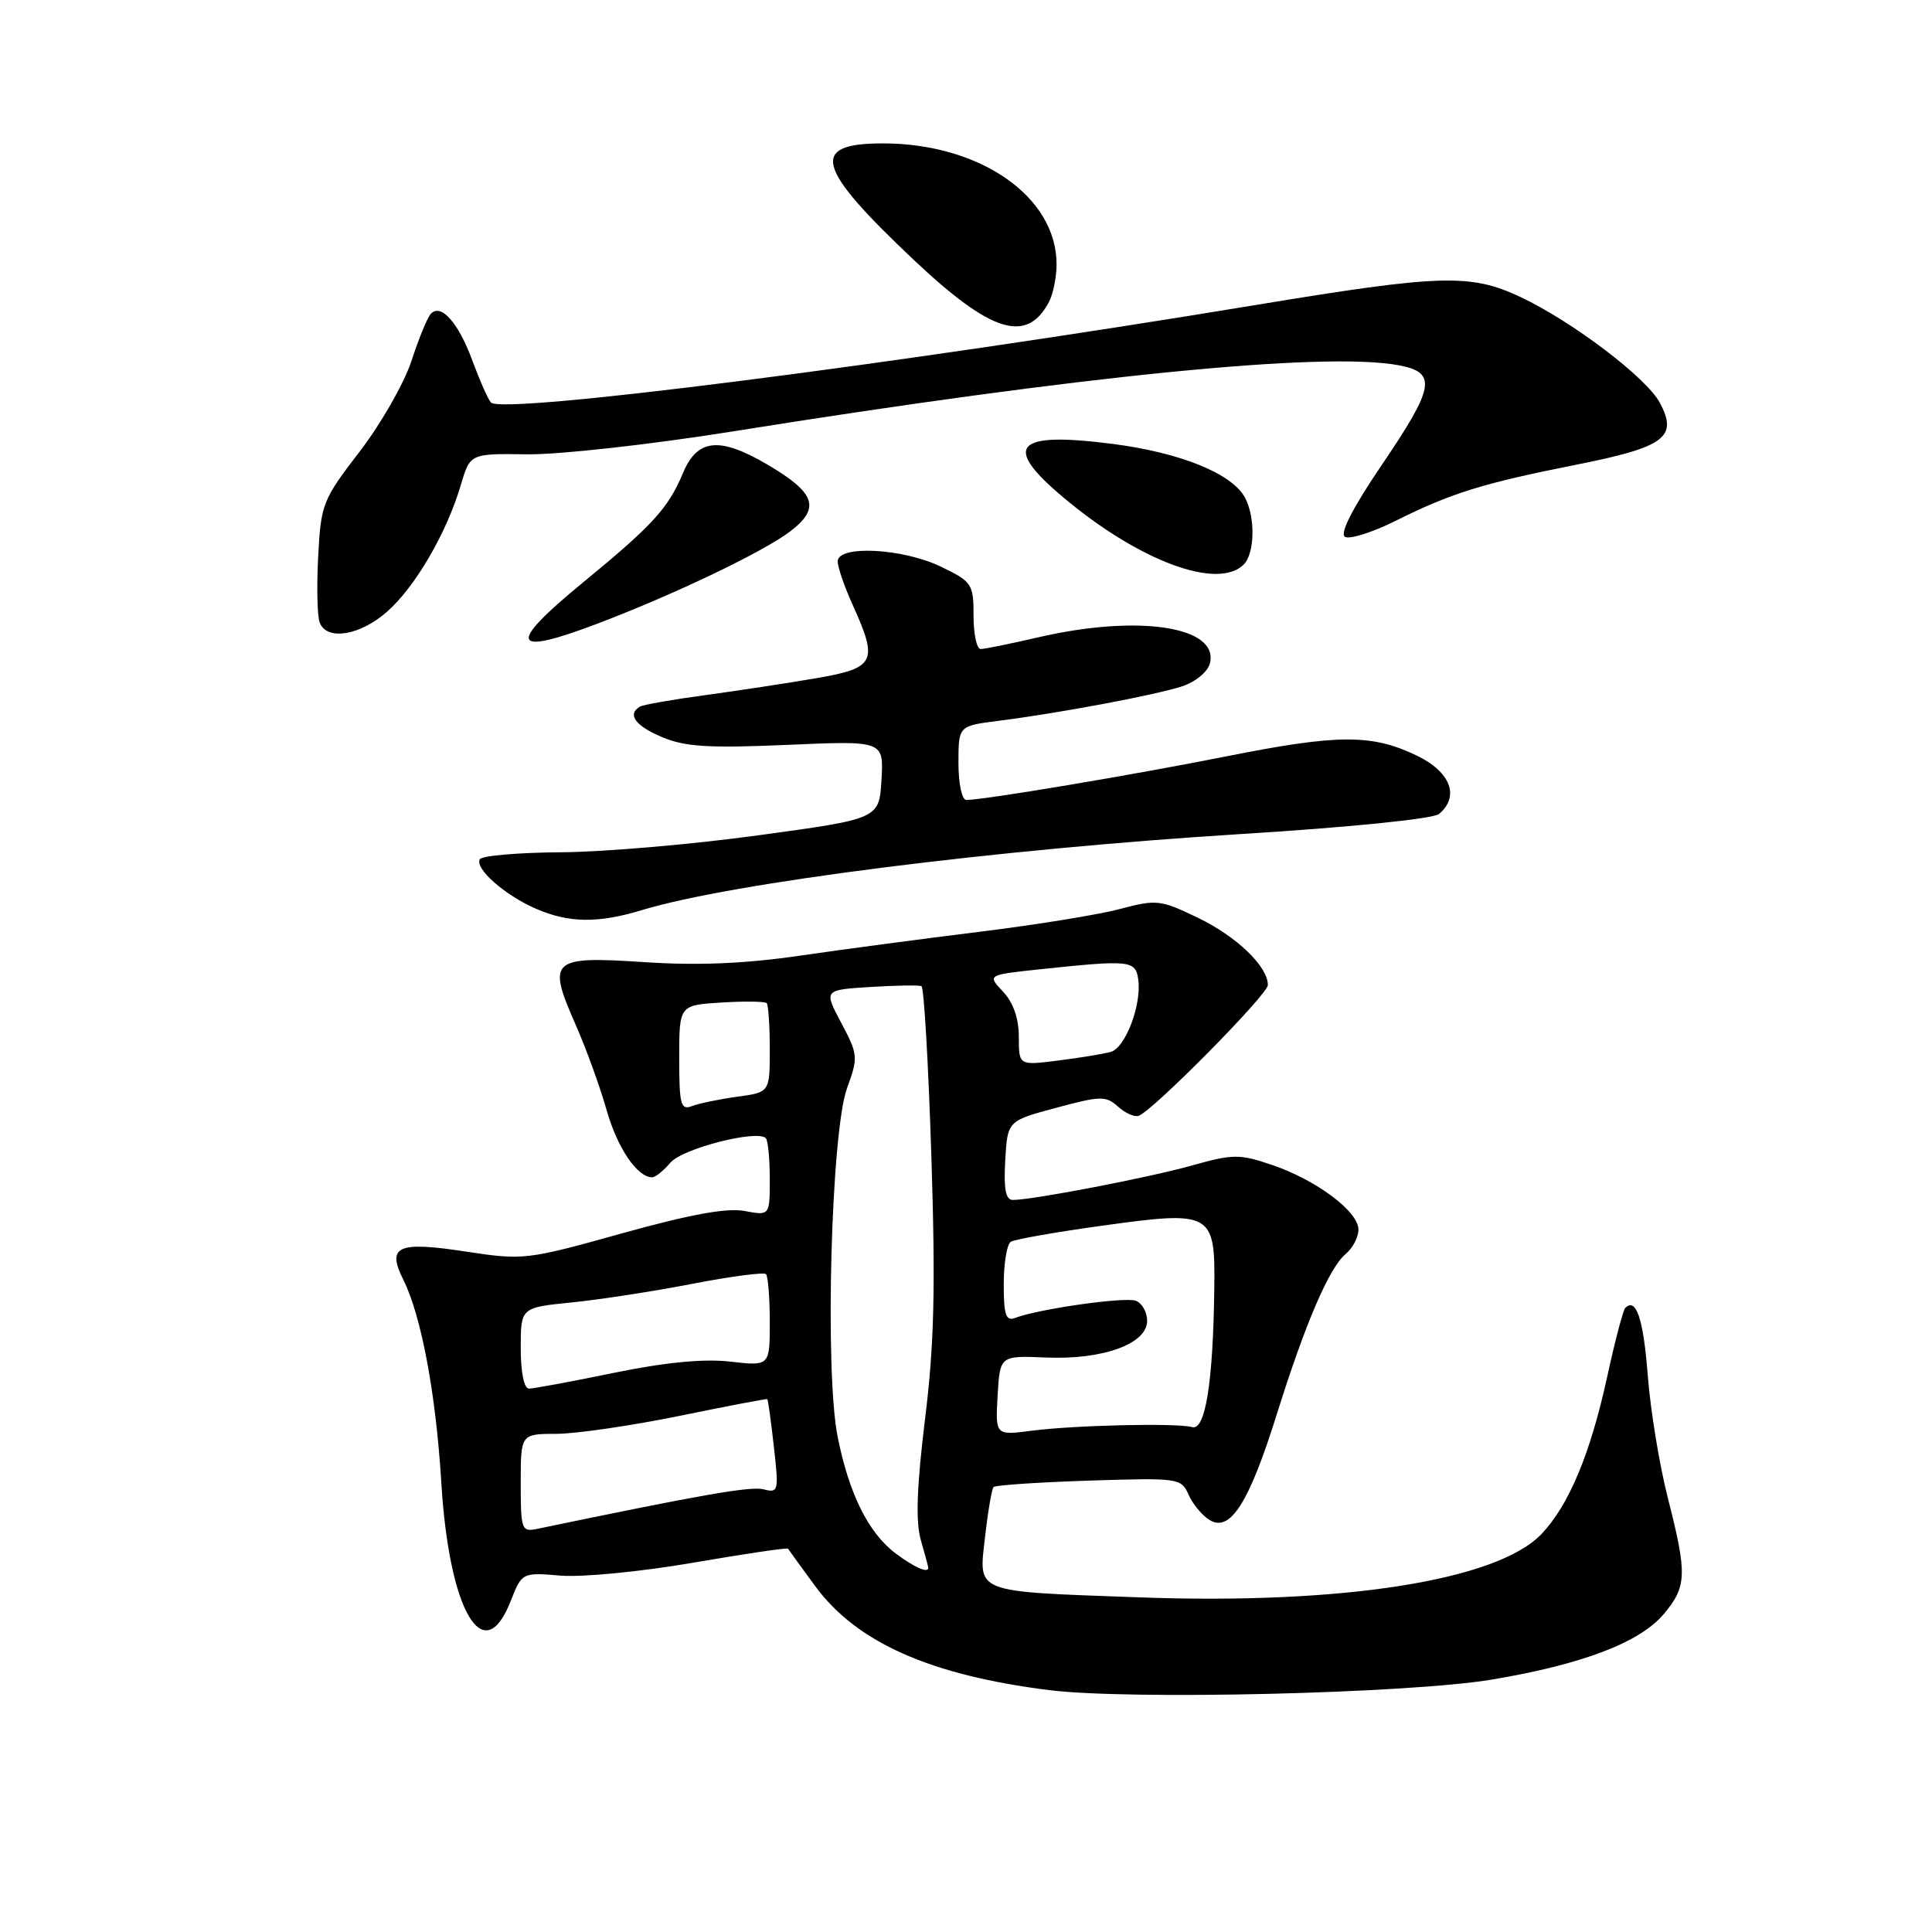 <?xml version="1.0" encoding="UTF-8" standalone="no"?>
<!DOCTYPE svg PUBLIC "-//W3C//DTD SVG 1.1//EN" "http://www.w3.org/Graphics/SVG/1.1/DTD/svg11.dtd" >
<svg xmlns="http://www.w3.org/2000/svg" xmlns:xlink="http://www.w3.org/1999/xlink" version="1.1" viewBox="0 0 256 256">
 <g >
 <path fill="currentColor"
d=" M 197.70 222.55 C 209.68 220.54 217.28 217.64 220.46 213.87 C 223.52 210.22 223.58 208.59 220.99 198.46 C 219.89 194.14 218.69 186.86 218.34 182.27 C 217.76 174.75 216.80 171.87 215.35 173.31 C 215.07 173.60 213.99 177.70 212.96 182.43 C 210.73 192.66 207.87 199.48 204.24 203.28 C 198.35 209.42 177.91 212.64 151.00 211.66 C 128.79 210.85 129.67 211.20 130.53 203.61 C 130.91 200.25 131.42 197.29 131.65 197.04 C 131.89 196.79 137.57 196.41 144.29 196.19 C 156.20 195.81 156.52 195.85 157.50 198.07 C 158.05 199.32 159.31 200.82 160.29 201.42 C 163.01 203.06 165.49 199.17 169.15 187.50 C 172.97 175.30 176.13 167.95 178.34 166.13 C 179.25 165.37 180.00 163.93 180.00 162.93 C 180.00 160.53 174.46 156.38 168.58 154.37 C 164.25 152.90 163.41 152.90 157.99 154.42 C 152.27 156.03 136.83 159.00 134.20 159.00 C 133.26 159.00 132.98 157.55 133.20 153.76 C 133.50 148.52 133.50 148.52 139.95 146.79 C 145.83 145.20 146.55 145.19 148.14 146.63 C 149.10 147.50 150.33 148.05 150.88 147.85 C 152.77 147.18 168.00 131.77 168.00 130.52 C 168.00 128.06 163.86 124.08 158.73 121.61 C 153.77 119.22 153.24 119.16 148.42 120.44 C 145.63 121.19 137.31 122.54 129.92 123.45 C 122.54 124.36 111.78 125.79 106.00 126.63 C 98.66 127.70 92.42 127.96 85.26 127.48 C 72.99 126.68 72.47 127.15 76.28 135.79 C 77.66 138.93 79.51 144.01 80.37 147.07 C 81.81 152.12 84.43 156.00 86.42 156.00 C 86.84 156.00 87.93 155.12 88.84 154.05 C 90.42 152.19 100.32 149.65 101.47 150.81 C 101.76 151.10 102.00 153.53 102.00 156.21 C 102.00 161.09 102.00 161.09 98.65 160.46 C 96.31 160.02 91.40 160.92 82.40 163.43 C 69.79 166.95 69.34 167.00 61.73 165.84 C 52.66 164.45 51.21 165.11 53.45 169.59 C 55.83 174.37 57.76 184.69 58.48 196.50 C 59.51 213.50 64.08 221.29 67.66 212.17 C 69.17 208.35 69.17 208.35 74.33 208.78 C 77.17 209.01 85.07 208.24 91.88 207.06 C 98.69 205.89 104.33 205.05 104.42 205.21 C 104.51 205.37 106.14 207.61 108.04 210.20 C 113.53 217.65 123.27 221.97 139.02 223.95 C 149.67 225.28 186.61 224.40 197.70 222.55 Z  M 85.07 120.59 C 97.00 116.97 132.01 112.53 164.51 110.51 C 178.86 109.62 189.90 108.50 190.67 107.86 C 193.45 105.55 192.22 102.28 187.75 100.13 C 181.78 97.25 177.36 97.26 162.50 100.22 C 150.26 102.66 130.35 106.00 128.05 106.00 C 127.46 106.00 127.00 103.84 127.00 101.09 C 127.00 96.19 127.00 96.19 132.25 95.52 C 140.20 94.52 153.11 92.10 156.64 90.94 C 158.39 90.37 160.02 89.03 160.31 87.92 C 161.59 83.01 150.85 81.37 137.57 84.45 C 133.89 85.30 130.45 86.00 129.94 86.00 C 129.42 86.00 129.00 84.02 129.00 81.59 C 129.00 77.38 128.80 77.08 124.68 75.09 C 119.62 72.64 111.00 72.20 111.00 74.39 C 111.00 75.16 111.89 77.74 112.98 80.14 C 116.39 87.67 115.99 88.51 108.25 89.85 C 104.54 90.49 97.91 91.50 93.52 92.10 C 89.12 92.69 85.19 93.38 84.77 93.64 C 83.08 94.69 84.19 96.18 87.75 97.68 C 90.78 98.96 93.96 99.15 104.30 98.70 C 117.10 98.14 117.10 98.14 116.80 103.32 C 116.50 108.50 116.50 108.50 100.50 110.68 C 91.70 111.89 79.91 112.90 74.31 112.93 C 68.70 112.97 63.88 113.38 63.59 113.85 C 62.85 115.06 66.87 118.61 71.01 120.41 C 75.39 122.31 79.24 122.36 85.07 120.59 Z  M 79.23 82.61 C 89.42 78.74 101.16 73.11 104.71 70.41 C 108.77 67.31 108.07 65.30 101.64 61.53 C 95.30 57.82 92.39 58.13 90.47 62.74 C 88.54 67.35 86.46 69.62 77.25 77.18 C 67.10 85.51 67.65 87.02 79.23 82.61 Z  M 51.27 81.07 C 55.01 77.79 59.18 70.63 61.05 64.30 C 62.29 60.09 62.29 60.09 69.89 60.20 C 74.10 60.25 86.22 58.90 97.00 57.18 C 143.42 49.75 175.53 46.56 185.34 48.40 C 190.45 49.36 190.13 51.24 183.05 61.67 C 179.23 67.30 177.50 70.69 178.21 71.13 C 178.81 71.50 181.83 70.56 184.91 69.02 C 192.30 65.33 196.46 64.04 208.90 61.57 C 220.60 59.24 222.36 57.93 219.95 53.39 C 218.20 50.07 208.37 42.61 201.50 39.37 C 194.83 36.23 190.99 36.35 166.23 40.44 C 118.47 48.33 66.45 54.96 65.05 53.33 C 64.65 52.88 63.56 50.40 62.61 47.83 C 60.75 42.75 58.42 40.13 57.08 41.59 C 56.62 42.09 55.47 44.90 54.52 47.83 C 53.56 50.76 50.48 56.16 47.66 59.83 C 42.74 66.23 42.52 66.79 42.16 73.74 C 41.95 77.73 42.04 81.67 42.36 82.49 C 43.29 84.93 47.67 84.23 51.27 81.07 Z  M 164.80 74.80 C 166.27 73.33 166.36 68.55 164.97 65.94 C 163.27 62.76 156.44 59.99 147.51 58.83 C 134.44 57.14 132.70 59.05 140.98 65.98 C 151.02 74.39 161.38 78.22 164.80 74.80 Z  M 138.98 40.04 C 139.54 38.99 140.00 36.73 140.00 35.02 C 140.00 26.05 129.86 19.00 116.98 19.00 C 107.22 19.00 108.05 22.14 121.07 34.43 C 131.33 44.10 136.02 45.57 138.98 40.04 Z  M 118.71 205.86 C 115.08 203.15 112.48 197.92 110.98 190.31 C 109.27 181.61 110.13 149.98 112.23 144.21 C 113.73 140.09 113.70 139.74 111.47 135.54 C 109.15 131.17 109.15 131.17 115.32 130.78 C 118.72 130.57 121.77 130.52 122.10 130.67 C 122.43 130.81 123.02 140.96 123.41 153.22 C 123.97 170.72 123.79 178.20 122.57 188.05 C 121.48 196.97 121.31 201.60 122.01 204.05 C 122.56 205.94 123.00 207.60 123.00 207.74 C 123.00 208.50 121.18 207.70 118.71 205.86 Z  M 69.00 196.52 C 69.00 190.00 69.00 190.00 73.75 189.99 C 76.36 189.98 83.67 188.91 90.00 187.62 C 96.33 186.32 101.58 185.32 101.67 185.39 C 101.77 185.46 102.16 188.29 102.54 191.69 C 103.21 197.57 103.15 197.85 101.21 197.35 C 99.52 196.90 93.14 198.01 71.25 202.57 C 69.10 203.02 69.00 202.75 69.00 196.52 Z  M 132.19 184.91 C 132.50 179.62 132.50 179.62 138.63 179.88 C 146.16 180.19 152.00 178.07 152.00 175.02 C 152.00 173.87 151.33 172.68 150.51 172.36 C 149.07 171.81 137.63 173.44 134.51 174.63 C 133.29 175.10 133.00 174.26 133.00 170.17 C 133.00 167.39 133.42 164.86 133.94 164.54 C 134.45 164.22 139.84 163.27 145.90 162.43 C 160.65 160.38 161.03 160.59 160.90 170.79 C 160.74 183.16 159.72 189.57 157.98 189.10 C 155.88 188.53 142.41 188.84 136.69 189.58 C 131.89 190.20 131.89 190.20 132.19 184.91 Z  M 69.00 178.63 C 69.00 173.26 69.00 173.26 75.75 172.58 C 79.46 172.21 86.66 171.10 91.75 170.11 C 96.83 169.13 101.22 168.55 101.50 168.83 C 101.77 169.11 102.00 171.96 102.00 175.18 C 102.00 181.02 102.00 181.02 96.75 180.42 C 93.22 180.02 88.17 180.51 81.34 181.91 C 75.76 183.06 70.69 184.00 70.09 184.00 C 69.44 184.00 69.00 181.85 69.00 178.63 Z  M 90.00 140.20 C 90.00 133.19 90.00 133.19 95.59 132.84 C 98.66 132.65 101.36 132.69 101.59 132.92 C 101.81 133.15 102.00 135.90 102.00 139.03 C 102.00 144.73 102.00 144.73 97.70 145.32 C 95.34 145.64 92.64 146.20 91.70 146.56 C 90.20 147.14 90.00 146.40 90.00 140.20 Z  M 135.00 137.41 C 135.00 134.95 134.27 132.85 132.91 131.40 C 130.82 129.18 130.82 129.18 137.66 128.45 C 149.75 127.17 150.46 127.24 150.82 129.77 C 151.30 133.11 149.13 138.83 147.19 139.38 C 146.26 139.64 143.14 140.16 140.25 140.52 C 135.00 141.19 135.00 141.19 135.00 137.41 Z "/>
</g>
</svg>